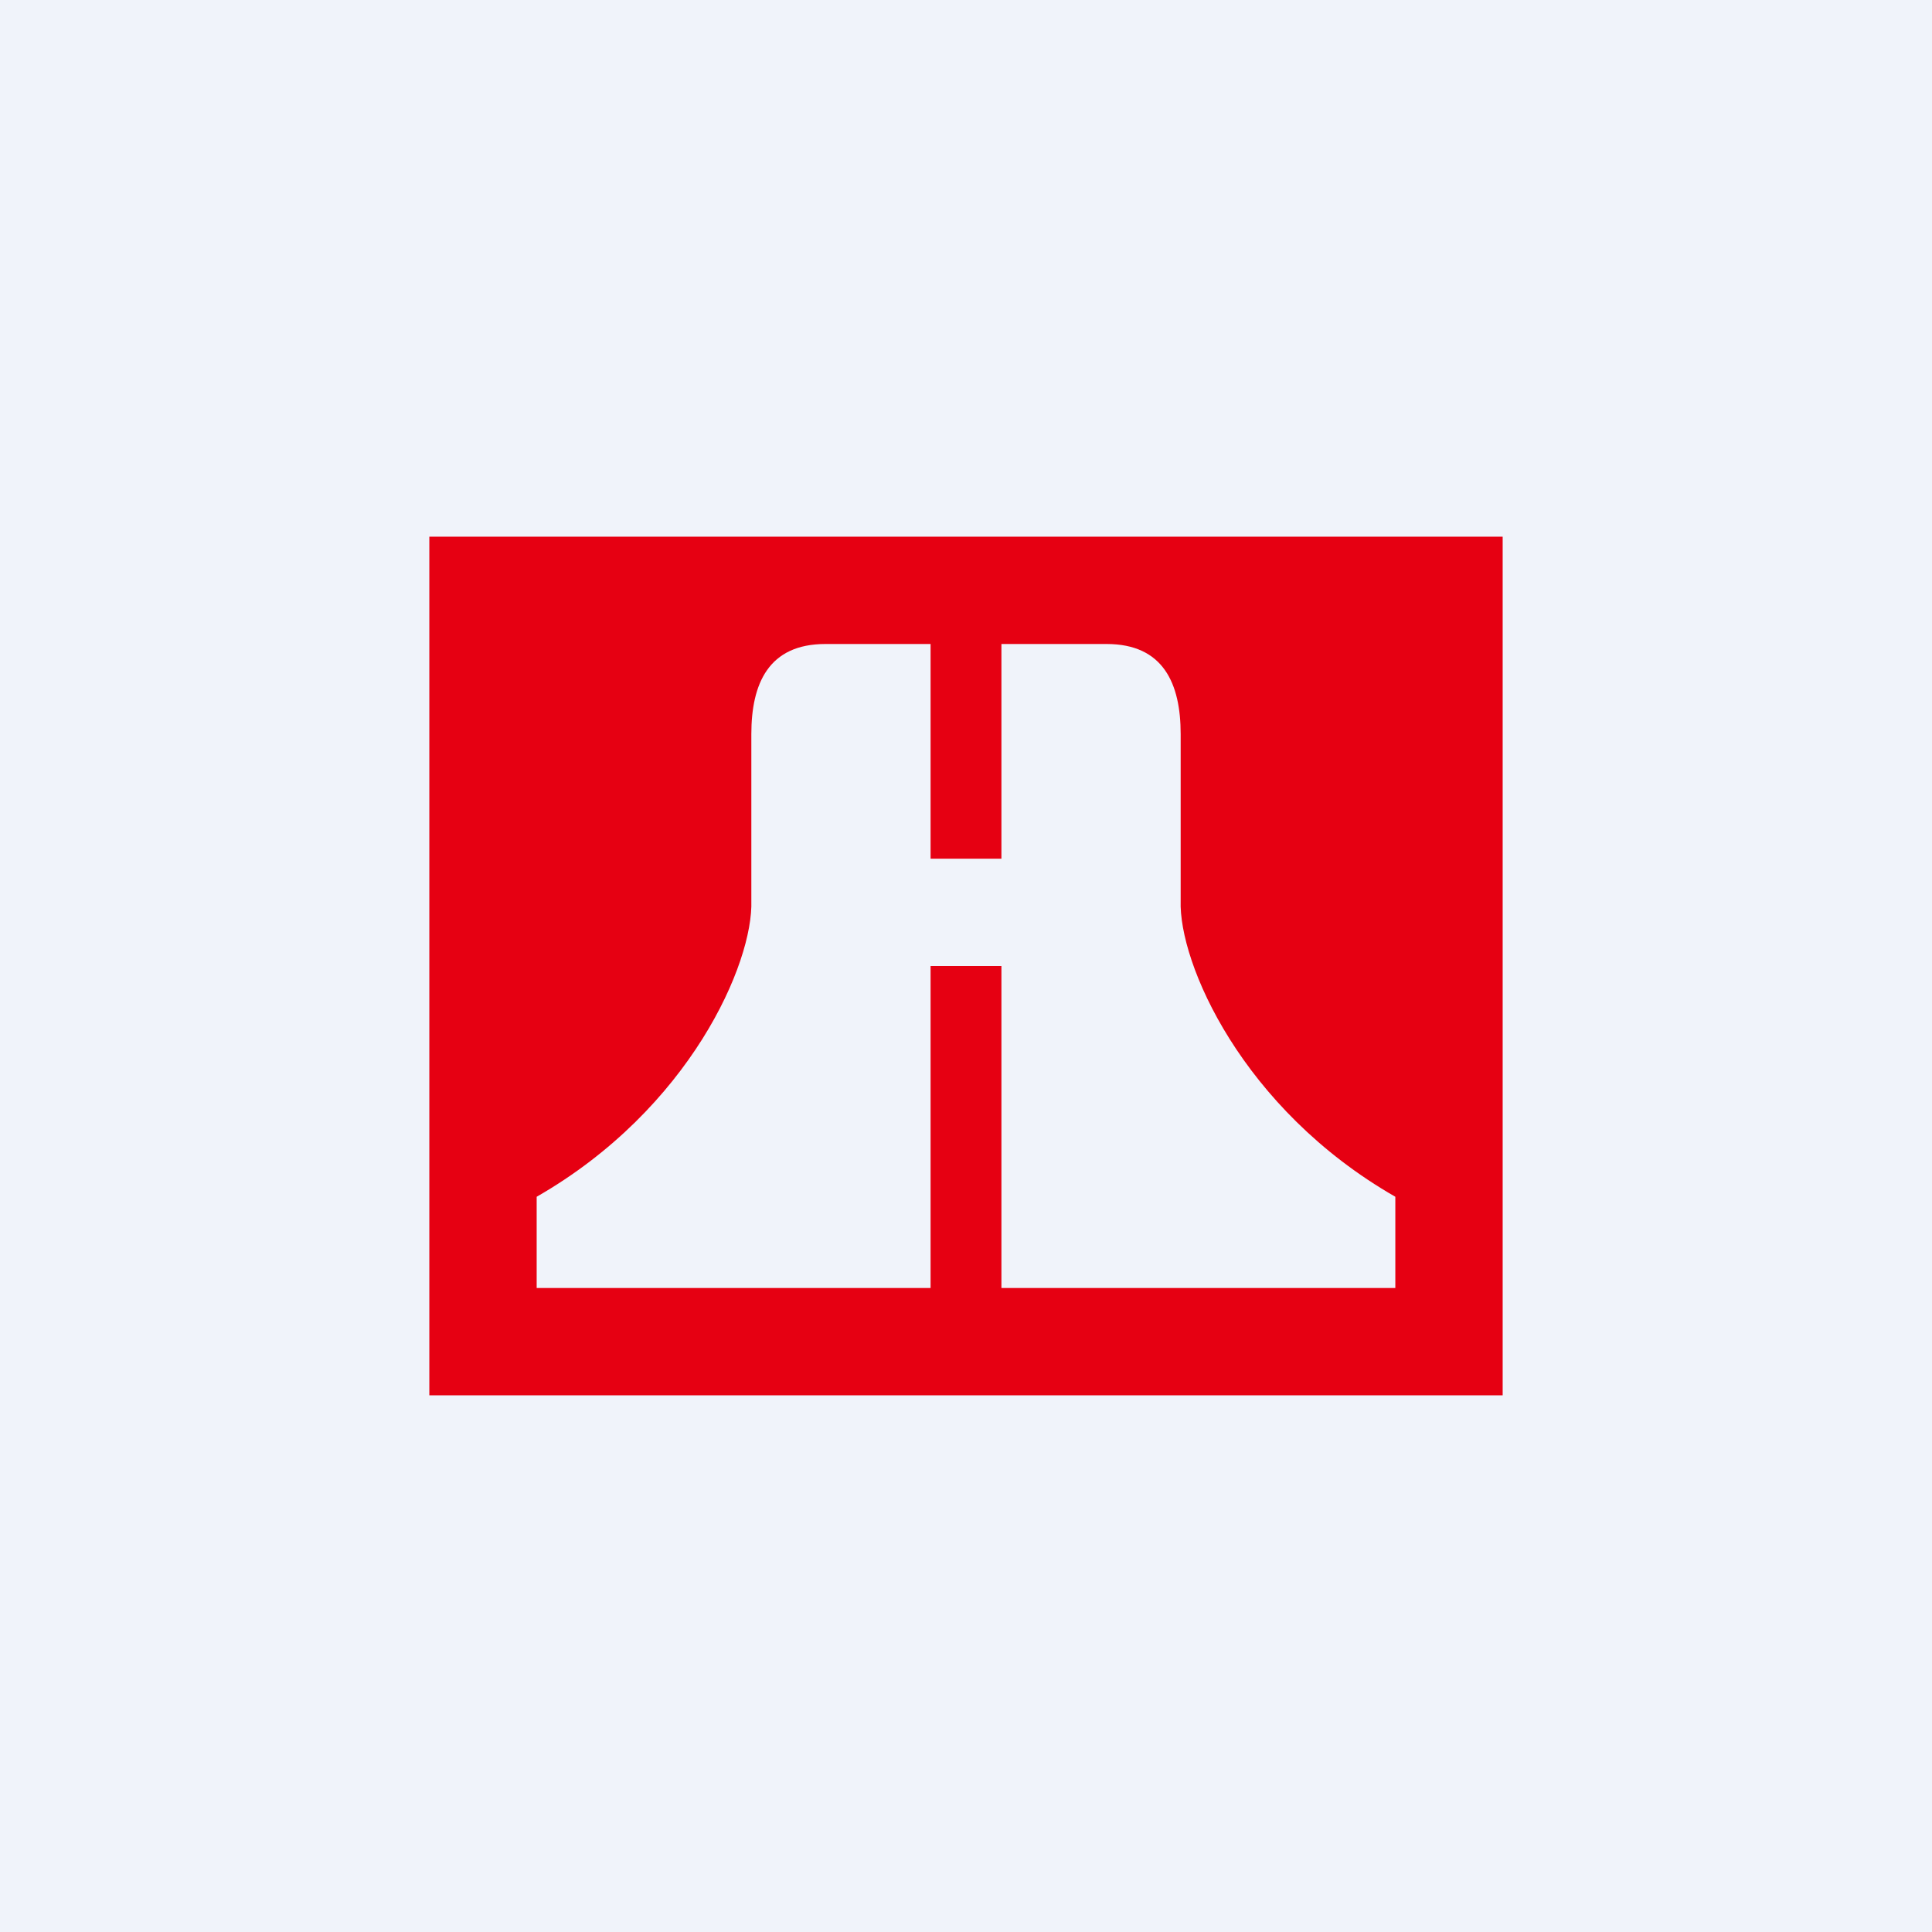 <!-- by TradingView --><svg width="18" height="18" viewBox="0 0 18 18" xmlns="http://www.w3.org/2000/svg"><path fill="#F0F3FA" d="M0 0h18v18H0z"/><path fill-rule="evenodd" d="M14 5H4v8h10V5Zm-5.33 7V9h.66v3H13v-.85c-1.43-.82-2.02-2.18-2-2.76V6.84c0-.47-.16-.84-.69-.84h-.98v2h-.66V6h-.98c-.53 0-.69.37-.69.84v1.55c.02.58-.57 1.94-2 2.76V12h3.67Z" fill="#E60012"/></svg>